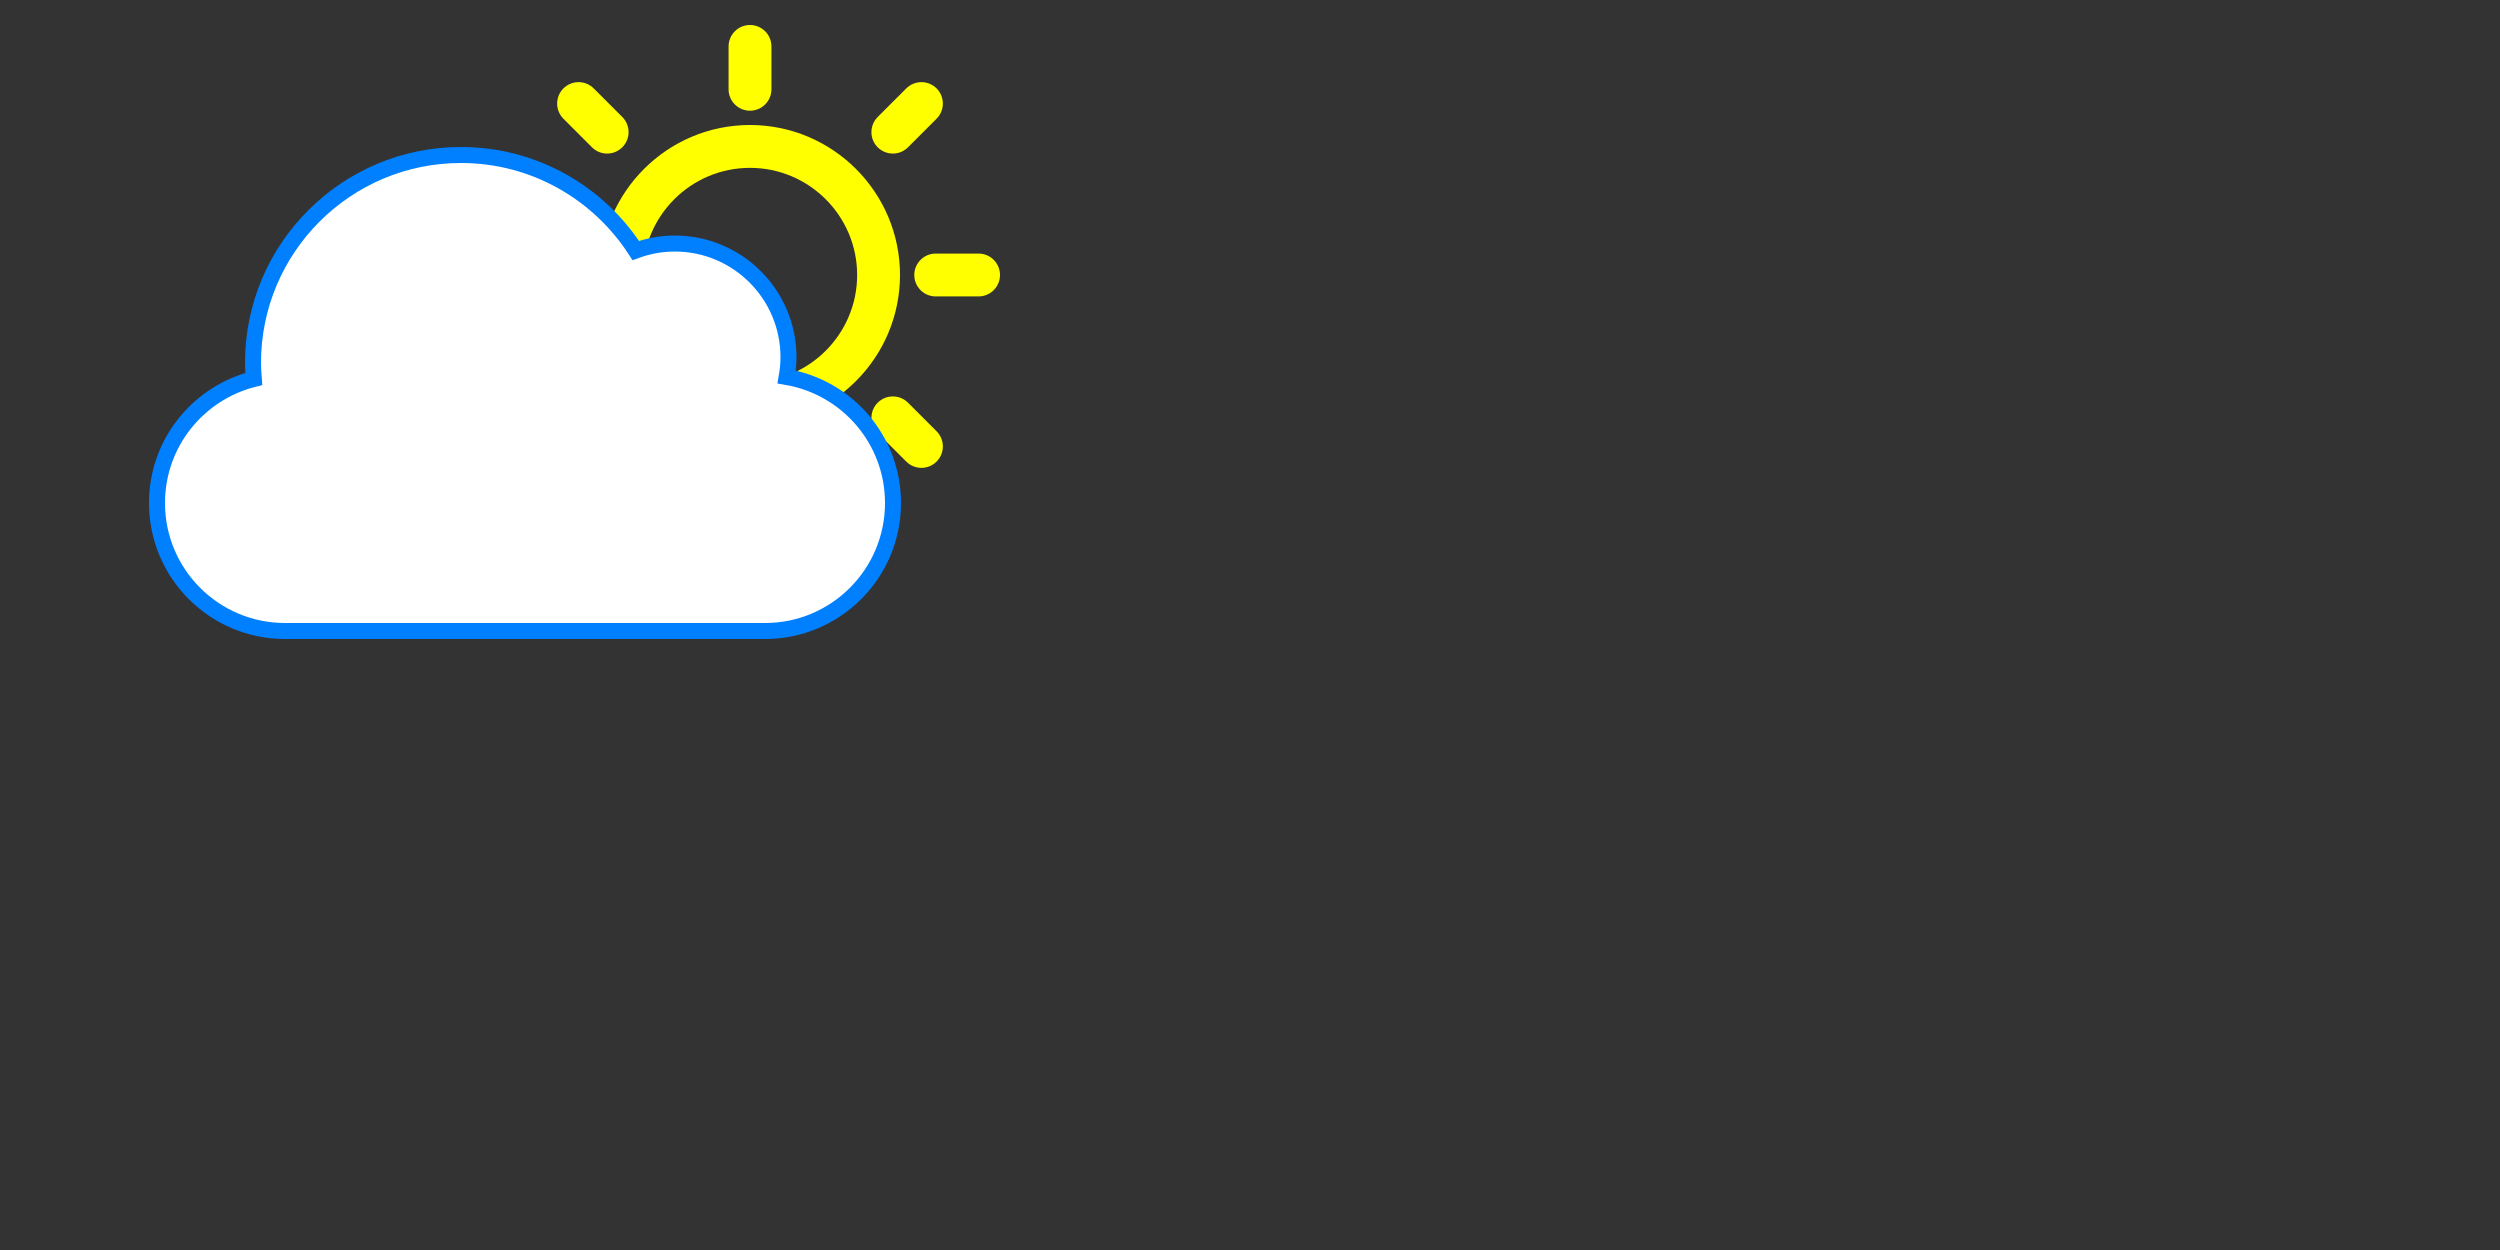 <?xml version="1.0" encoding="UTF-8"?>
<!DOCTYPE svg PUBLIC "-//W3C//DTD SVG 1.0//EN" "http://www.w3.org/TR/2001/REC-SVG-20010904/DTD/svg10.dtd">

<!-- =========================== -->
<!-- =========================== -->
<!-- ===  OIII weather two  ==== -->
<!-- *************************** -->
<!-- Auteur  : Raphaël Grolimund -->
<!-- Date    : 2016-01-01        -->
<!-- Contact : grolimur@nous4.ch -->
<!-- Twitter : @grolimur         -->
<!-- Licence : CC BY 3.0         -->
<!-- =========================== -->
<!-- =========================== -->

<svg xmlns:svg="http://www.w3.org/2000/svg"  xmlns="http://www.w3.org/2000/svg" xmlns:xlink="http://www.w3.org/1999/xlink" version="1.0" width="1000" height="500" viewBox="0 0 1000 500">
<rect x="0" y="0" width="1000" height="500" fill="#333333" stroke="none"/>
<!-- Sun sunny day weather symbol by Rami McMin, licensed under CC BY 3.0 (http://www.flaticon.com/free-icon/sun-sunny-day-weather-symbol_53565) -->
<svg version="1.1" id="Capa_1" xmlns="http://www.w3.org/2000/svg" xmlns:xlink="http://www.w3.org/1999/xlink" x="200" y="10" width="200" height="200" viewBox="0 0 612 612" style="enable-background:new 0 0 612 612;" xml:space="preserve">
<path style="fill:#ff0;" d="M104.914,306c0-14.478-11.75-26.229-26.229-26.229H26.229C11.75,279.771,0,291.522,0,306 
c0,14.479,11.75,26.229,26.229,26.229h52.457C93.164,332.229,104.914,320.479,104.914,306z M131.143,454.629 
c-7.239,0-13.796,2.938-18.553,7.676l-34.971,34.972c-4.739,4.756-7.676,11.313-7.676,18.552 
c0,14.479,11.733,26.229,26.229,26.229c7.239,0,13.796-2.938,18.535-7.693l34.972-34.972c4.756-4.738,7.694-11.295,7.694-18.534 
C157.372,466.379,145.639,454.629,131.143,454.629z M306,104.914c14.496,0,26.229-11.75,26.229-26.229V26.229 
C332.229,11.75,320.496,0,306,0c-14.496,0-26.229,11.75-26.229,26.229v52.457C279.771,93.164,291.504,104.914,306,104.914z 
M480.857,157.372c7.239,0,13.796-2.938,18.534-7.676l34.972-34.972c4.756-4.756,7.693-11.313,7.693-18.552 
c0-14.478-11.732-26.229-26.229-26.229c-7.238,0-13.796,2.938-18.552,7.694l-34.972,34.971 
c-4.738,4.739-7.676,11.296-7.676,18.535C454.629,145.621,466.361,157.372,480.857,157.372z M112.59,149.695 
c4.756,4.738,11.313,7.676,18.553,7.676c14.478,0,26.229-11.75,26.229-26.229c0-7.239-2.938-13.796-7.676-18.552l-34.972-34.971 
c-4.756-4.739-11.313-7.676-18.552-7.676c-14.478,0-26.229,11.75-26.229,26.229c0,7.239,2.938,13.796,7.676,18.535 
L112.59,149.695z M585.771,279.771h-52.457c-14.479,0-26.229,11.75-26.229,26.229c0,14.479,11.75,26.229,26.229,26.229h52.457 
C600.25,332.229,612,320.479,612,306C612,291.522,600.25,279.771,585.771,279.771z M499.409,462.305 
c-4.756-4.738-11.312-7.676-18.552-7.676c-14.479,0-26.229,11.75-26.229,26.229c0,7.239,2.938,13.796,7.676,18.534l34.972,34.972 
c4.756,4.756,11.313,7.693,18.552,7.693c14.479,0,26.229-11.75,26.229-26.229c0-7.238-2.938-13.796-7.676-18.552L499.409,462.305 
z M306,507.086c-14.496,0-26.229,11.75-26.229,26.229v52.457C279.771,600.25,291.504,612,306,612 
c14.496,0,26.229-11.75,26.229-26.229v-52.457C332.229,518.836,320.496,507.086,306,507.086z M306,122.4 
c-101.242,0-183.6,82.358-183.6,183.6S204.758,489.6,306,489.6S489.6,407.242,489.6,306S407.242,122.4,306,122.4z M306,437.143 
c-72.321,0-131.143-58.821-131.143-131.143c0-72.321,58.822-131.143,131.143-131.143c72.321,0,131.143,58.822,131.143,131.143 
C437.143,378.321,378.321,437.143,306,437.143z"/>
</svg>
<!-- end Sun sunny day weather symbol -->
<!-- Plain cloud by Freepik, licensed under CC BY 3.0 (http://www.flaticon.com/free-icon/plain-cloud_63972) -->
<svg version="1.1" xmlns="http://www.w3.org/2000/svg" xmlns:xlink="http://www.w3.org/1999/xlink" x="50" y="10" width="320" height="320" viewBox="-2 0 50 50" style="enable-background:new -2 0 50 50;" xml:space="preserve">
<path style="fill:#fff; stroke:#0080ff;" d="M39.354,21.998c0.07-0.401,0.114-0.812,0.114-1.232c0-3.926-3.183-7.108-7.108-7.108c-0.855,0-1.674,0.159-2.436,0.437 
c-2.314-3.588-6.337-5.97-10.924-5.97c-7.18,0-13,5.82-13,13c0,0.337,0.025,0.668,0.051,0.999C2.576,22.996,0,26.131,0,29.875 
c0,4.418,3.582,8,8,8h30c4.418,0,8-3.582,8-8C46,25.92,43.126,22.643,39.354,21.998z"/>
</svg>
<!-- end Plain cloud -->
</svg>
